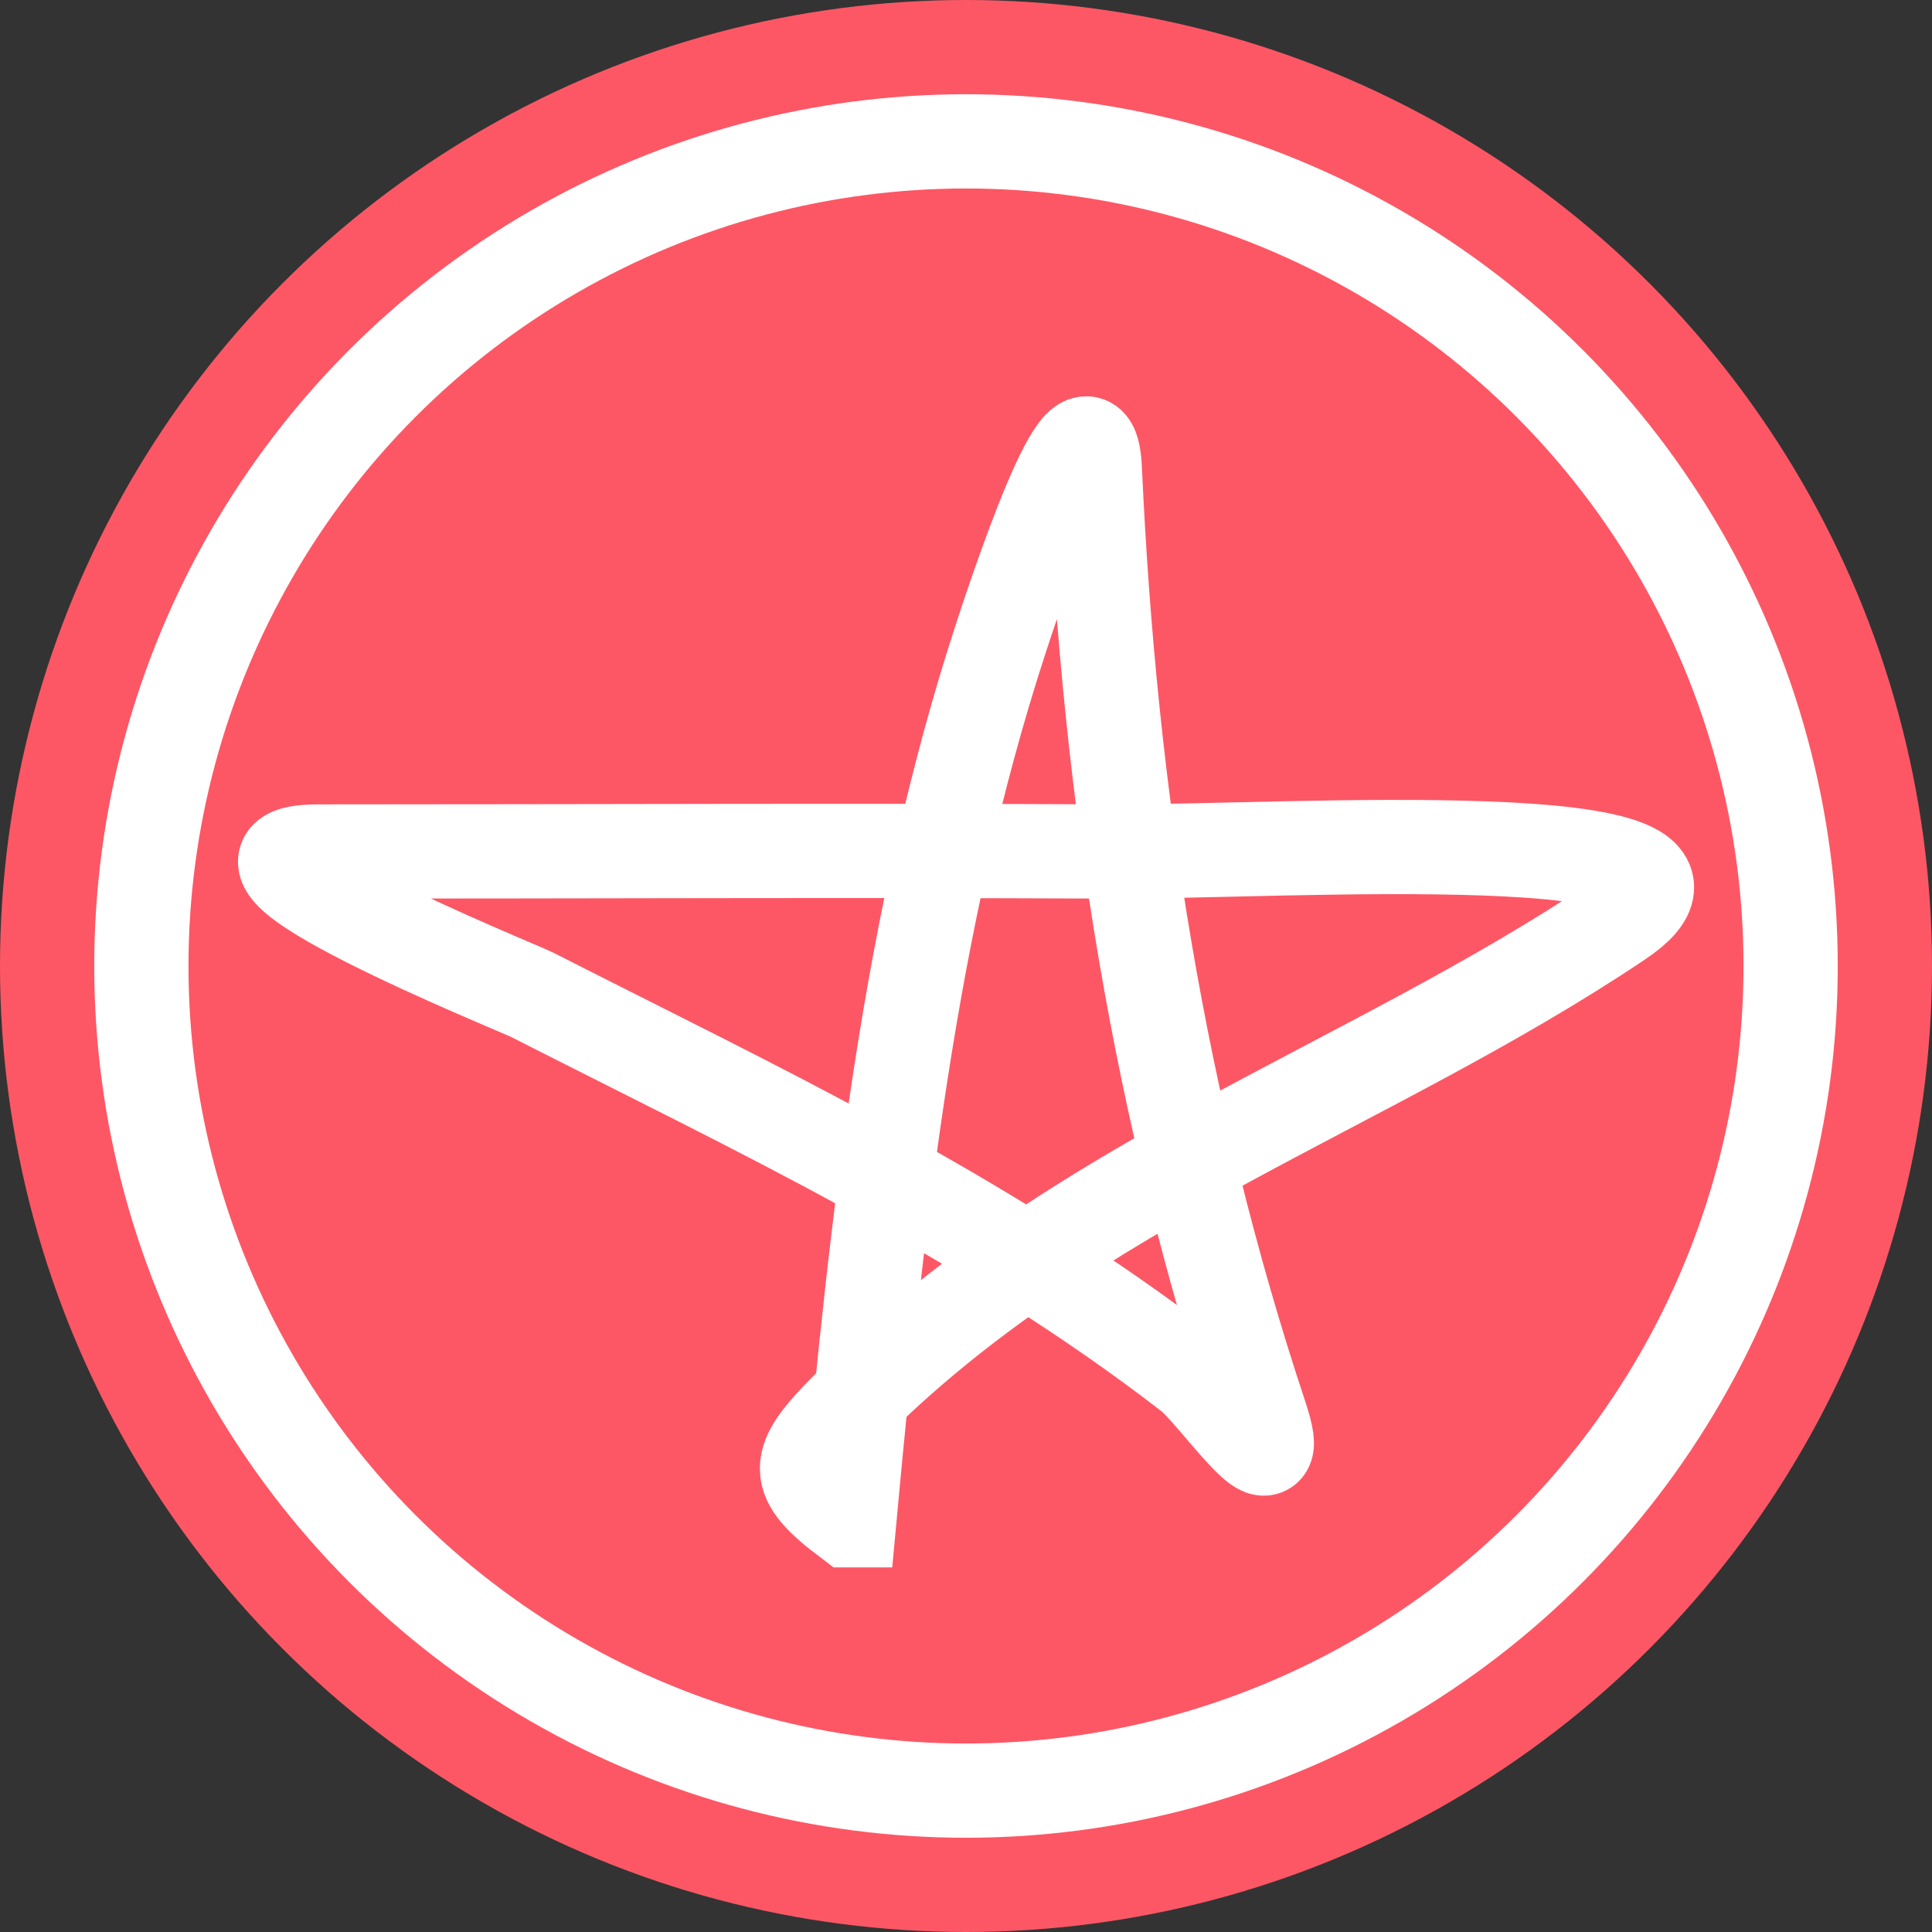 <svg width="41" height="41" fill="none" xmlns="http://www.w3.org/2000/svg"><rect width="100%" height="100%" fill="#333333" stroke="none"/><circle cx="20.5" cy="20.5" r="19.5" fill="#FD5765" stroke="#FD5765" stroke-width="2"/><circle cx="20.5" cy="20.5" r="17.5" stroke="#fff" stroke-width="2"/><path d="M18.023 32.262c.593-6.388 1.263-12.74 3.22-18.727.205-.626 1.89-5.792 1.991-3.576.315 6.943 1.365 13.623 3.511 20.079.613 1.842-.96-.475-1.476-.873-4.365-3.378-9.247-5.646-13.978-8.055-.312-.158-7.464-3.04-4.54-3.04 5.606 0 11.212-.027 16.819 0 3.614.016 13.97-.677 10.78 1.463-5.348 3.588-11.569 5.526-16.372 10.364-1.131 1.14-1.157 1.458.045 2.365Z" stroke="#fff" stroke-width="2" stroke-linecap="round"/></svg>